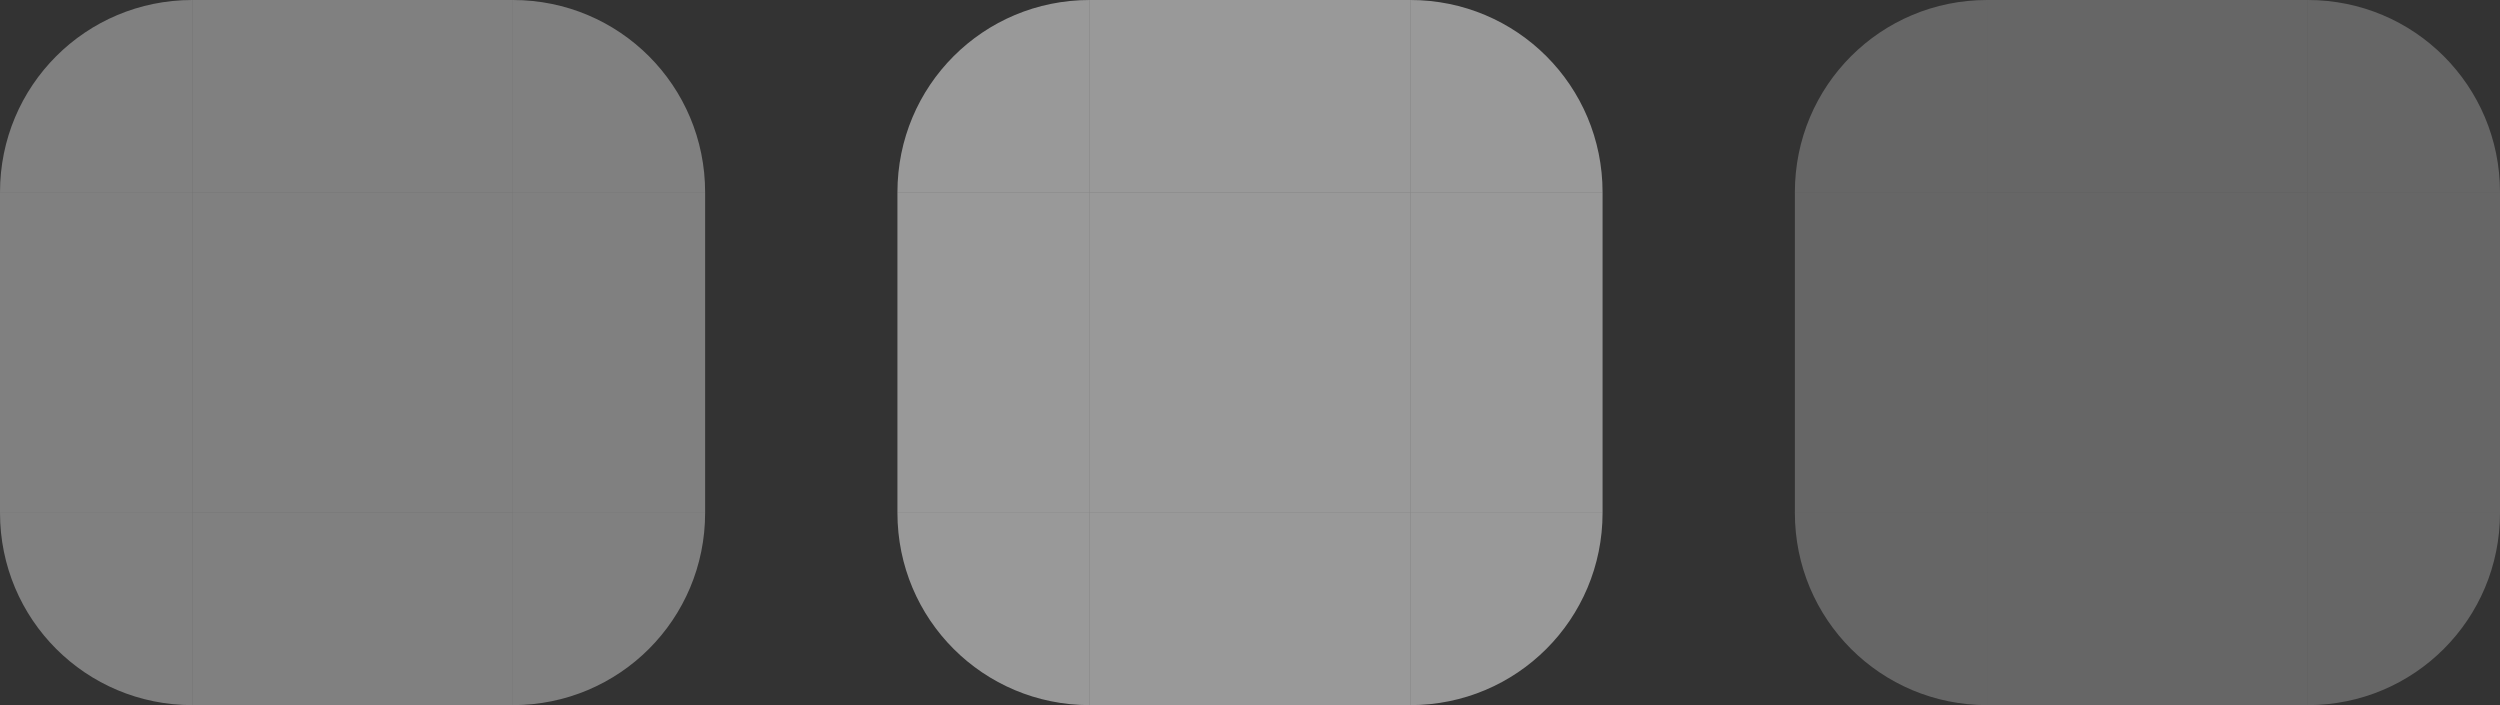 <?xml version="1.0" encoding="UTF-8" standalone="no"?>
<!-- Created with Inkscape (http://www.inkscape.org/) -->

<svg
   xmlns:dc="http://purl.org/dc/elements/1.1/"
   xmlns:cc="http://creativecommons.org/ns#"
   xmlns:rdf="http://www.w3.org/1999/02/22-rdf-syntax-ns#"
   xmlns:svg="http://www.w3.org/2000/svg"
   xmlns="http://www.w3.org/2000/svg"
   xmlns:sodipodi="http://sodipodi.sourceforge.net/DTD/sodipodi-0.dtd"
   xmlns:inkscape="http://www.inkscape.org/namespaces/inkscape"
   version="1.1"
   width="39"
   height="11"
   id="svg4342"
   inkscape:version="0.91 r13725"
   sodipodi:docname="scrollbar.svg">
  <rect width="100%" height="100%" fill="#333333" stroke="none"/>
  <sodipodi:namedview
     pagecolor="#ffffff"
     bordercolor="#666666"
     borderopacity="1"
     objecttolerance="10"
     gridtolerance="10"
     guidetolerance="10"
     inkscape:pageopacity="0"
     inkscape:pageshadow="2"
     inkscape:window-width="640"
     inkscape:window-height="480"
     id="namedview2222" />
  <defs
     id="defs4344" />
  <rect
     width="7"
     height="7"
     x="-40.875"
     y="-8.625"
     id="hint-scrollbar-size"
     style="fill:#278000;fill-opacity:1;fill-rule:nonzero;stroke:none" />
  <rect
     width="3"
     height="5"
     x="9.0734864e-07"
     y="3"
     id="slider-left"
     style="opacity:0.375;fill:#ffffff;fill-opacity:1;fill-rule:nonzero;stroke:none" />
  <rect
     width="3"
     height="5"
     x="8"
     y="3"
     id="slider-right"
     style="opacity:0.375;fill:#ffffff;fill-opacity:1;fill-rule:nonzero;stroke:none" />
  <rect
     width="5"
     height="5"
     x="3"
     y="3"
     id="slider-center"
     style="opacity:0.375;fill:#ffffff;fill-opacity:1;fill-rule:nonzero;stroke:none" />
  <path
     d="M 3,0 C 1.338,0 0,1.338 0,3 L 3,3 3,0 z"
     id="slider-topleft"
     style="opacity:0.375;fill:#ffffff;fill-opacity:1;fill-rule:nonzero;stroke:none" />
  <path
     d="m 8,0 c 1.662,0 3,1.338 3,3 L 8,3 8,0 z"
     id="slider-topright"
     style="opacity:0.375;fill:#ffffff;fill-opacity:1;fill-rule:nonzero;stroke:none" />
  <rect
     width="5"
     height="3"
     x="3"
     y="0"
     id="slider-top"
     style="opacity:0.375;fill:#ffffff;fill-opacity:1;fill-rule:nonzero;stroke:none" />
  <path
     d="M 3,11 C 1.338,11 0,9.662 0,8 l 3,0 0,3 z"
     id="slider-bottomleft"
     style="opacity:0.375;fill:#ffffff;fill-opacity:1;fill-rule:nonzero;stroke:none" />
  <path
     d="m 8,11 c 1.662,0 3,-1.338 3,-3 l -3,0 0,3 z"
     id="slider-bottomright"
     style="opacity:0.375;fill:#ffffff;fill-opacity:1;fill-rule:nonzero;stroke:none" />
  <rect
     width="5"
     height="3"
     x="3"
     y="8"
     id="slider-bottom"
     style="opacity:0.375;fill:#ffffff;fill-opacity:1;fill-rule:nonzero;stroke:none" />
  <rect
     width="5"
     height="5"
     x="17"
     y="3"
     id="mouseover-slider-center"
     style="opacity:0.5;fill:#ffffff;fill-opacity:1;fill-rule:nonzero;stroke:none" />
  <rect
     width="5"
     height="3"
     x="17"
     y="0"
     id="mouseover-slider-top"
     style="opacity:0.5;fill:#ffffff;fill-opacity:1;fill-rule:nonzero;stroke:none" />
  <rect
     width="5"
     height="3"
     x="17"
     y="8"
     id="mouseover-slider-bottom"
     style="opacity:0.5;fill:#ffffff;fill-opacity:1;fill-rule:nonzero;stroke:none" />
  <rect
     width="3"
     height="5"
     x="14"
     y="3"
     id="mouseover-slider-left"
     style="opacity:0.5;fill:#ffffff;fill-opacity:1;fill-rule:nonzero;stroke:none" />
  <rect
     width="3"
     height="5"
     x="22"
     y="3"
     id="mouseover-slider-right"
     style="opacity:0.5;fill:#ffffff;fill-opacity:1;fill-rule:nonzero;stroke:none" />
  <path
     d="m 17,0 c -1.662,0 -3,1.338 -3,3 l 3,0 0,-3 z"
     id="mouseover-slider-topleft"
     style="opacity:0.5;fill:#ffffff;fill-opacity:1;fill-rule:nonzero;stroke:none" />
  <path
     d="m 22,0 c 1.662,0 3,1.338 3,3 l -3,0 0,-3 z"
     id="mouseover-slider-topright"
     style="opacity:0.5;fill:#ffffff;fill-opacity:1;fill-rule:nonzero;stroke:none" />
  <path
     d="m 17,11 c -1.662,0 -3,-1.338 -3,-3 l 3,0 0,3 z"
     id="mouseover-slider-bottomleft"
     style="opacity:0.5;fill:#ffffff;fill-opacity:1;fill-rule:nonzero;stroke:none" />
  <path
     d="m 22,11 c 1.662,0 3,-1.338 3,-3 l -3,0 0,3 z"
     id="mouseover-slider-bottomright"
     style="opacity:0.5;fill:#ffffff;fill-opacity:1;fill-rule:nonzero;stroke:none" />
  <rect
     width="3"
     height="5"
     x="28"
     y="3"
     id="sunken-slider-left"
     style="opacity:0.25;fill:#ffffff;fill-opacity:1;fill-rule:nonzero;stroke:none" />
  <rect
     width="3"
     height="5"
     x="36"
     y="3"
     id="sunken-slider-right"
     style="opacity:0.25;fill:#ffffff;fill-opacity:1;fill-rule:nonzero;stroke:none" />
  <rect
     width="5"
     height="5"
     x="31"
     y="3"
     id="sunken-slider-center"
     style="opacity:0.25;fill:#ffffff;fill-opacity:1;fill-rule:nonzero;stroke:none" />
  <path
     d="m 31,0 c -1.662,0 -3,1.338 -3,3 l 3,0 0,-3 z"
     id="sunken-slider-topleft"
     style="opacity:0.25;fill:#ffffff;fill-opacity:1;fill-rule:nonzero;stroke:none" />
  <path
     d="m 36,0 c 1.662,0 3,1.338 3,3 l -3,0 0,-3 z"
     id="sunken-slider-topright"
     style="opacity:0.25;fill:#ffffff;fill-opacity:1;fill-rule:nonzero;stroke:none" />
  <rect
     width="5"
     height="3"
     x="31"
     y="0"
     id="sunken-slider-top"
     style="opacity:0.25;fill:#ffffff;fill-opacity:1;fill-rule:nonzero;stroke:none" />
  <path
     d="M 31,11 C 29.338,11 28,9.662 28,8 l 3,0 0,3 z"
     id="sunken-slider-bottomleft"
     style="opacity:0.25;fill:#ffffff;fill-opacity:1;fill-rule:nonzero;stroke:none" />
  <path
     d="m 36,11 c 1.662,0 3,-1.338 3,-3 l -3,0 0,3 z"
     id="sunken-slider-bottomright"
     style="opacity:0.25;fill:#ffffff;fill-opacity:1;fill-rule:nonzero;stroke:none" />
  <rect
     width="5"
     height="3"
     x="31"
     y="8"
     id="sunken-slider-bottom"
     style="opacity:0.25;fill:#ffffff;fill-opacity:1;fill-rule:nonzero;stroke:none" />
</svg>
